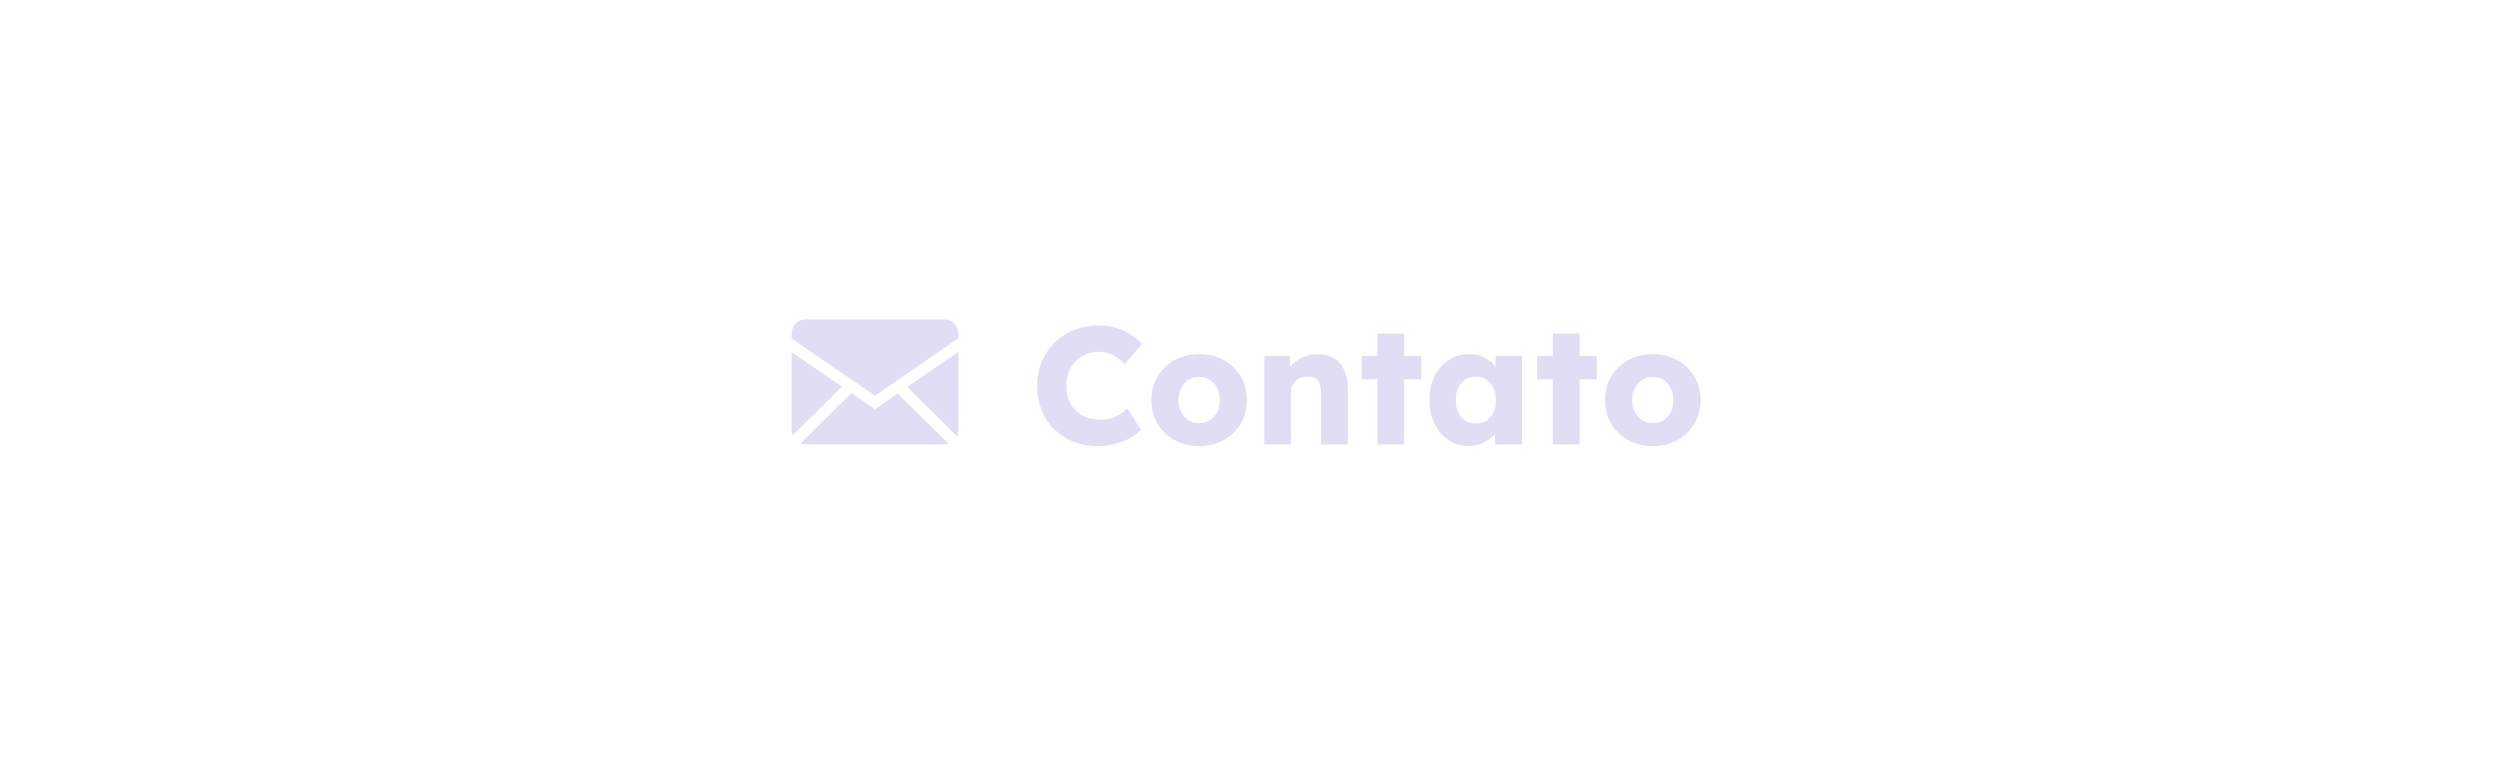 <svg width="360" height="110" viewBox="0 0 360 110" fill="none" xmlns="http://www.w3.org/2000/svg">
<path fill-rule="evenodd" clip-rule="evenodd" d="M122.606 56.601L126.002 58.923L129.276 56.664L136.614 63.904C136.42 63.967 136.216 63.999 136 64H116C115.736 64 115.484 63.948 115.253 63.856L122.606 56.601ZM138 50.651V62C138 62.296 137.935 62.577 137.82 62.83L130.627 55.733L138 50.651ZM114 50.715L121.25 55.673L114.127 62.703C114.044 62.478 114.001 62.24 114 62V50.715ZM136 46C137.104 46 138 46.895 138 48V48.704L125.998 56.978L114 48.772V48C114 46.896 114.895 46 116 46H136Z" fill="#E1DDF4"/>
<path d="M158.064 64.24C156.8 64.24 155.632 64.032 154.56 63.616C153.504 63.184 152.584 62.584 151.8 61.816C151.016 61.032 150.408 60.112 149.976 59.056C149.56 57.984 149.352 56.808 149.352 55.528C149.352 54.28 149.576 53.128 150.024 52.072C150.472 51.016 151.088 50.104 151.872 49.336C152.672 48.552 153.608 47.944 154.68 47.512C155.768 47.08 156.952 46.864 158.232 46.864C159.032 46.864 159.816 46.968 160.584 47.176C161.352 47.384 162.064 47.696 162.72 48.112C163.392 48.512 163.968 48.992 164.448 49.552L161.952 52.408C161.616 52.056 161.256 51.752 160.872 51.496C160.504 51.224 160.096 51.016 159.648 50.872C159.2 50.728 158.72 50.656 158.208 50.656C157.568 50.656 156.96 50.776 156.384 51.016C155.824 51.24 155.328 51.568 154.896 52C154.48 52.416 154.152 52.928 153.912 53.536C153.672 54.144 153.552 54.824 153.552 55.576C153.552 56.312 153.672 56.984 153.912 57.592C154.152 58.184 154.488 58.696 154.92 59.128C155.352 59.56 155.872 59.888 156.48 60.112C157.104 60.336 157.792 60.448 158.544 60.448C159.056 60.448 159.544 60.376 160.008 60.232C160.472 60.088 160.896 59.896 161.28 59.656C161.68 59.4 162.032 59.112 162.336 58.792L164.304 61.912C163.904 62.36 163.368 62.76 162.696 63.112C162.04 63.464 161.304 63.744 160.488 63.952C159.688 64.144 158.88 64.24 158.064 64.24ZM172.688 64.24C171.36 64.24 170.176 63.952 169.136 63.376C168.112 62.8 167.296 62.016 166.688 61.024C166.096 60.032 165.8 58.896 165.8 57.616C165.8 56.336 166.096 55.2 166.688 54.208C167.296 53.216 168.112 52.432 169.136 51.856C170.176 51.28 171.36 50.992 172.688 50.992C174.016 50.992 175.192 51.28 176.216 51.856C177.256 52.432 178.072 53.216 178.664 54.208C179.256 55.2 179.552 56.336 179.552 57.616C179.552 58.896 179.256 60.032 178.664 61.024C178.072 62.016 177.256 62.8 176.216 63.376C175.192 63.952 174.016 64.24 172.688 64.24ZM172.688 60.928C173.264 60.928 173.776 60.784 174.224 60.496C174.672 60.208 175.024 59.816 175.28 59.32C175.536 58.824 175.656 58.256 175.64 57.616C175.656 56.976 175.536 56.408 175.28 55.912C175.024 55.4 174.672 55 174.224 54.712C173.776 54.424 173.264 54.28 172.688 54.28C172.112 54.28 171.592 54.424 171.128 54.712C170.68 55 170.328 55.4 170.072 55.912C169.816 56.408 169.696 56.976 169.712 57.616C169.696 58.256 169.816 58.824 170.072 59.32C170.328 59.816 170.68 60.208 171.128 60.496C171.592 60.784 172.112 60.928 172.688 60.928ZM182.063 64V51.256H185.711L185.831 53.848L185.063 54.136C185.239 53.56 185.551 53.04 185.999 52.576C186.463 52.096 187.015 51.712 187.655 51.424C188.295 51.136 188.967 50.992 189.671 50.992C190.631 50.992 191.439 51.192 192.095 51.592C192.751 51.976 193.247 52.56 193.583 53.344C193.919 54.112 194.087 55.056 194.087 56.176V64H190.223V56.488C190.223 55.976 190.151 55.552 190.007 55.216C189.863 54.88 189.639 54.632 189.335 54.472C189.047 54.296 188.687 54.216 188.255 54.232C187.919 54.232 187.607 54.288 187.319 54.4C187.031 54.496 186.783 54.648 186.575 54.856C186.367 55.048 186.199 55.272 186.071 55.528C185.959 55.784 185.903 56.064 185.903 56.368V64H184.007C183.559 64 183.175 64 182.855 64C182.535 64 182.271 64 182.063 64ZM198.354 64V48.04H202.194V64H198.354ZM196.098 54.616V51.256H204.666V54.616H196.098ZM211.447 64.216C210.375 64.216 209.415 63.936 208.567 63.376C207.735 62.8 207.071 62.016 206.575 61.024C206.079 60.016 205.831 58.88 205.831 57.616C205.831 56.32 206.079 55.176 206.575 54.184C207.071 53.192 207.751 52.416 208.615 51.856C209.479 51.28 210.463 50.992 211.567 50.992C212.175 50.992 212.727 51.08 213.223 51.256C213.735 51.432 214.183 51.68 214.567 52C214.951 52.304 215.279 52.664 215.551 53.08C215.823 53.48 216.023 53.912 216.151 54.376L215.359 54.28V51.256H219.175V64H215.287V60.928L216.151 60.904C216.023 61.352 215.815 61.776 215.527 62.176C215.239 62.576 214.887 62.928 214.471 63.232C214.055 63.536 213.591 63.776 213.079 63.952C212.567 64.128 212.023 64.216 211.447 64.216ZM212.503 60.976C213.095 60.976 213.607 60.84 214.039 60.568C214.471 60.296 214.807 59.912 215.047 59.416C215.287 58.904 215.407 58.304 215.407 57.616C215.407 56.928 215.287 56.336 215.047 55.84C214.807 55.328 214.471 54.936 214.039 54.664C213.607 54.376 213.095 54.232 212.503 54.232C211.927 54.232 211.423 54.376 210.991 54.664C210.575 54.936 210.247 55.328 210.007 55.84C209.767 56.336 209.647 56.928 209.647 57.616C209.647 58.304 209.767 58.904 210.007 59.416C210.247 59.912 210.575 60.296 210.991 60.568C211.423 60.84 211.927 60.976 212.503 60.976ZM223.619 64V48.04H227.459V64H223.619ZM221.363 54.616V51.256H229.931V54.616H221.363ZM238.009 64.24C236.681 64.24 235.497 63.952 234.457 63.376C233.433 62.8 232.617 62.016 232.009 61.024C231.417 60.032 231.121 58.896 231.121 57.616C231.121 56.336 231.417 55.2 232.009 54.208C232.617 53.216 233.433 52.432 234.457 51.856C235.497 51.28 236.681 50.992 238.009 50.992C239.337 50.992 240.513 51.28 241.537 51.856C242.577 52.432 243.393 53.216 243.985 54.208C244.577 55.2 244.873 56.336 244.873 57.616C244.873 58.896 244.577 60.032 243.985 61.024C243.393 62.016 242.577 62.8 241.537 63.376C240.513 63.952 239.337 64.24 238.009 64.24ZM238.009 60.928C238.585 60.928 239.097 60.784 239.545 60.496C239.993 60.208 240.345 59.816 240.601 59.32C240.857 58.824 240.977 58.256 240.961 57.616C240.977 56.976 240.857 56.408 240.601 55.912C240.345 55.4 239.993 55 239.545 54.712C239.097 54.424 238.585 54.28 238.009 54.28C237.433 54.28 236.913 54.424 236.449 54.712C236.001 55 235.649 55.4 235.393 55.912C235.137 56.408 235.017 56.976 235.033 57.616C235.017 58.256 235.137 58.824 235.393 59.32C235.649 59.816 236.001 60.208 236.449 60.496C236.913 60.784 237.433 60.928 238.009 60.928Z" fill="#E1DDF4"/>
</svg>
